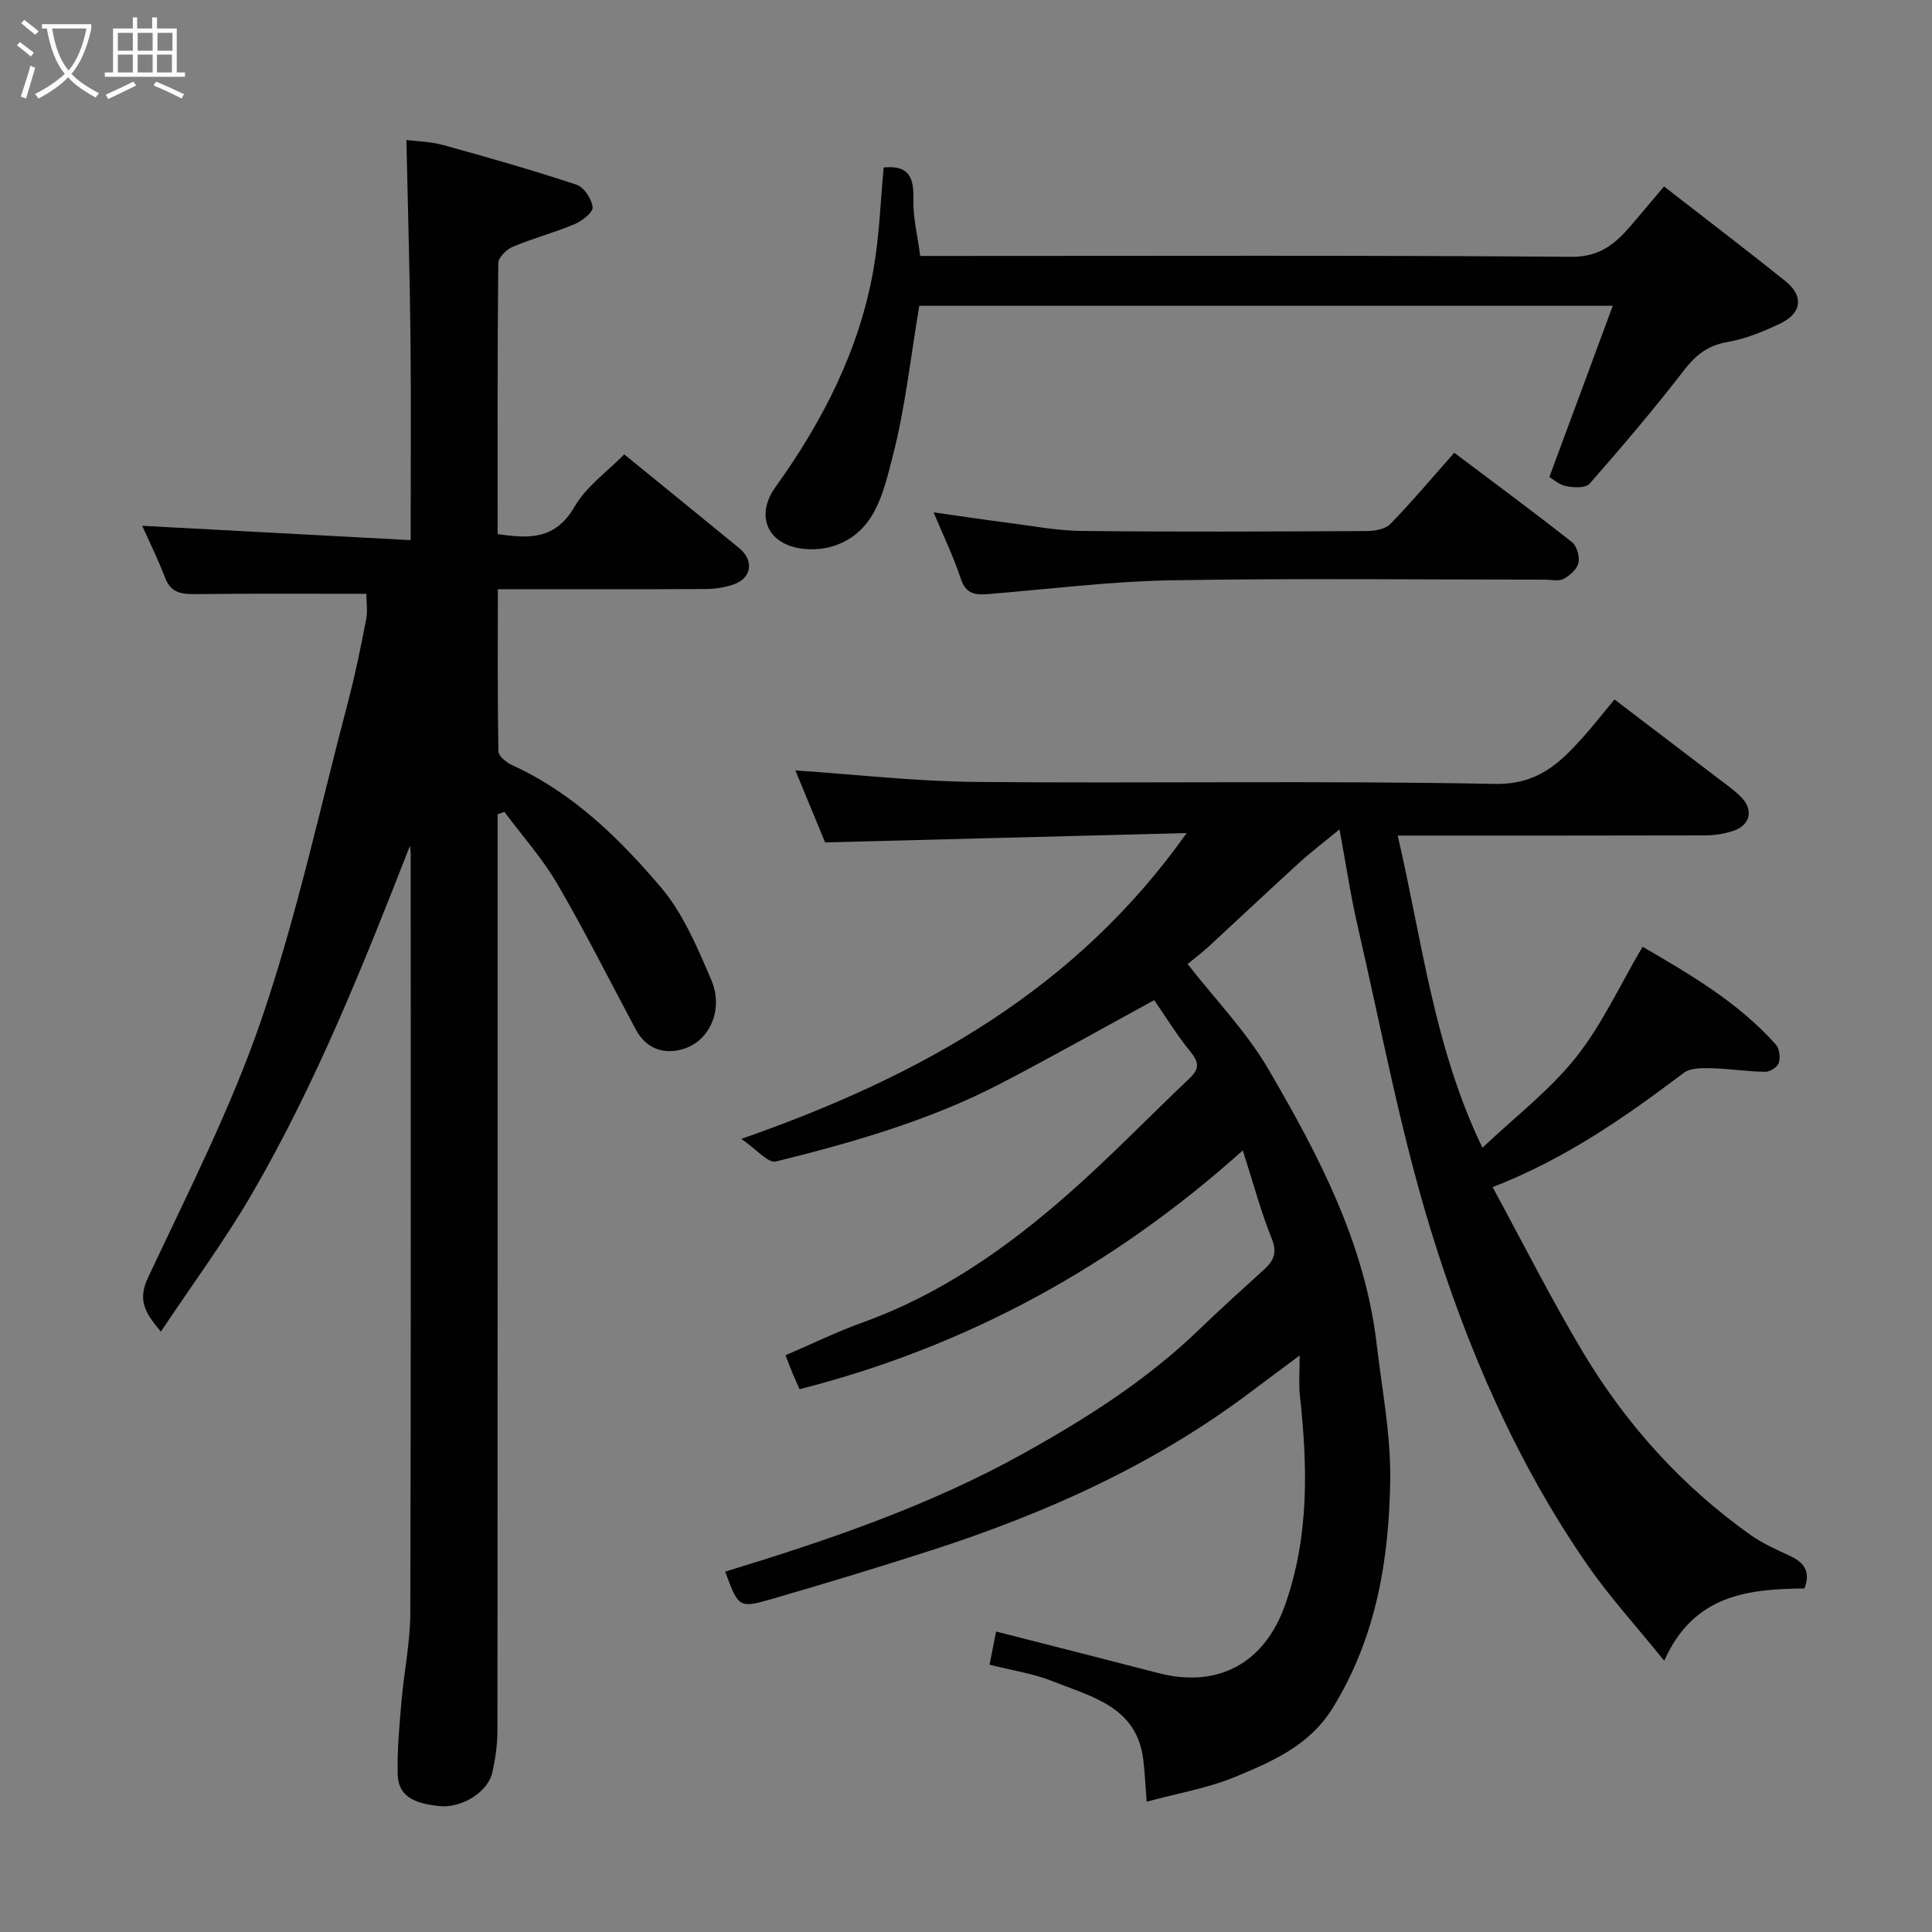 <svg enable-background="new 0 0 400 400" viewBox="0 0 400 400" xmlns="http://www.w3.org/2000/svg"><rect x="0" y="0" width="400" height="400" fill="#808080" stroke="none"/><path d="m6.4 11.7c-1-.8-1.9-1.6-2.9-2.3l.6-.7c.9.7 1.9 1.4 2.9 2.2zm-2.1 8.3c.7-2.1 1.4-4.2 2-6.4.2.1.6.3 1 .4-.7 2.3-1.3 4.4-1.9 6.4zm3-12.8c-1.1-.9-2.1-1.7-2.9-2.4l.6-.7c1 .8 2 1.5 3 2.4zm1.4-1.3v-.9h10.2v.9c-.9 4.2-2.3 7.3-4.1 9.4 1.3 1.4 3.2 2.7 5.7 4-.2.2-.4.5-.7.9-2.5-1.4-4.4-2.7-5.7-4.2-1.4 1.5-3.5 3-6.1 4.4 0 0 0 0-.1-.1-.3-.4-.5-.7-.7-.8 2.7-1.4 4.7-2.8 6.2-4.2-1.8-2.2-3-5.3-3.7-9.4zm9.2 0h-7.1c.6 3.8 1.7 6.7 3.4 8.7 1.7-2 2.9-4.8 3.7-8.7z" fill="#fbfcfa"/><path d="m31.6 3.6h.9v2.3h4.1v9.1h1.7v.9h-16.6v-.9h1.7v-9.1h4.1v-2.3h.9v2.3h3.1v-2.3zm-4 13.3.6.8c-1.9.9-3.8 1.9-5.8 2.8-.2-.3-.3-.6-.5-.9 2-.9 3.9-1.8 5.7-2.7zm-3.2-10.1v3.7h3.1v-3.7zm0 4.5v3.7h3.1v-3.7zm4.1-4.5v3.7h3.1v-3.7zm0 4.5v3.7h3.1v-3.7zm9.1 9.1c-2.1-1.1-4.1-2-5.8-2.7l.5-.8c2.2.9 4.1 1.8 5.8 2.6zm-1.9-13.6h-3.1v3.7h3.1zm-3.2 4.5v3.7h3.1v-3.7z" fill="#fbfcfa"/><g fill="#010101"><path d="m170.83 174.41c-1.9-4.6-4.24-10.24-6.16-14.9 12.24.82 24.76 2.26 37.3 2.38 35.83.33 71.66-.3 107.48.41 8.78.17 13.34-4.16 18.2-9.56 2.2-2.44 4.21-5.04 6.61-7.93 7.27 5.53 14.24 10.83 21.2 16.15 1.69 1.29 3.47 2.52 4.97 4.01 2.69 2.69 1.99 5.87-1.6 7.06-1.82.6-3.82.92-5.74.93-21.15.06-42.31.04-63.71.04 5.06 21.7 7.5 43.8 17.54 64.63 6.74-6.39 13.88-11.84 19.32-18.66 5.43-6.81 9.14-14.99 13.84-22.96 10.11 5.88 19.92 11.63 27.61 20.28.74.83.94 2.68.58 3.79-.27.85-1.83 1.84-2.8 1.83-3.76-.06-7.52-.66-11.29-.75-1.88-.05-4.23-.05-5.58.97-12.01 9.05-24.26 17.68-39.57 23.66 6.37 11.71 12.19 23.31 18.85 34.41 8.89 14.8 20.33 27.48 34.47 37.54 2.5 1.78 5.39 3.07 8.2 4.37 2.97 1.37 4.38 3.25 3.05 6.76-11.63.14-22.91 1.21-29.04 14.97-5.66-7.02-11.26-13.14-15.94-19.89-14.68-21.21-24.85-44.78-32.37-69.22-6.35-20.63-10.31-41.99-15.18-63.07-1.4-6.03-2.3-12.17-3.74-19.94-3.19 2.62-5.86 4.64-8.33 6.89-6.29 5.73-12.48 11.58-18.74 17.35-1.41 1.3-2.95 2.46-4.38 3.63 5.83 7.47 12.22 14.05 16.71 21.75 10.38 17.77 19.99 36.02 22.44 56.98 1.08 9.28 2.91 18.59 2.8 27.87-.2 16.6-2.88 32.78-11.89 47.4-4.78 7.75-12.42 11.06-20.07 14.24-5.71 2.38-11.98 3.43-18.46 5.19-.31-3.85-.41-6.3-.71-8.73-1.35-10.97-10.68-12.97-18.68-16.18-4.02-1.62-8.44-2.25-13.14-3.45.5-2.54.96-4.88 1.35-6.87 11.23 2.87 22.4 5.69 33.55 8.59 12.41 3.23 22.03-2.03 26.3-14.13 5.01-14.22 4.65-28.73 3.04-43.38-.25-2.3-.04-4.65-.04-8.23-3.75 2.8-6.8 5.04-9.82 7.32-20.01 15.15-42.54 25.29-66.26 32.96-10.98 3.55-22.03 6.89-33.12 10.11-6.92 2.01-6.98 1.82-9.74-5.64 21.22-6.47 42.21-13.61 61.66-24.42 13.02-7.23 25.59-15.21 36.41-25.64 4.4-4.25 8.95-8.35 13.48-12.47 2.03-1.84 2.79-3.52 1.59-6.48-2.25-5.57-3.79-11.42-5.97-18.2-26.82 24.05-57.24 40.65-91.77 49.44-.51-1.16-.99-2.19-1.42-3.23s-.83-2.09-1.49-3.8c5.46-2.34 10.68-4.88 16.1-6.84 16.11-5.81 29.83-15.45 42.5-26.61 8.64-7.6 16.65-15.92 25.01-23.84 1.94-1.84 2.15-3.19.33-5.42-2.88-3.52-5.27-7.44-7.6-10.81-10.58 5.76-21.12 11.72-31.86 17.3-14.68 7.63-30.52 12.15-46.48 16.11-1.57.39-3.94-2.49-7.16-4.68 37.37-13.05 69.34-31.02 92.21-63.32-24.72.64-49.45 1.28-74.85 1.93z"/><path d="m84.88 175.1c-9.67 24.74-19.44 49.23-32.73 72.09-5.62 9.67-12.32 18.71-18.85 28.52-3.12-3.78-4.93-6.37-2.65-11.21 8.31-17.67 17.25-35.21 23.54-53.62 7.28-21.34 12.06-43.54 17.82-65.39 1.49-5.66 2.67-11.41 3.78-17.16.36-1.88.06-3.89.06-5.39-11.81 0-23.35-.08-34.9.06-2.99.04-5.46.03-6.76-3.36-1.51-3.94-3.39-7.73-4.75-10.78 18.05.97 36.38 1.95 55.58 2.97 0-14.54.11-28.12-.03-41.69-.14-13.51-.55-27.02-.85-41.16 2.05.27 4.97.32 7.7 1.07 9.23 2.55 18.44 5.18 27.52 8.19 1.54.51 3.14 2.95 3.34 4.65.12 1.05-2.18 2.86-3.74 3.52-4.18 1.76-8.61 2.92-12.79 4.68-1.3.54-3 2.22-3.01 3.4-.19 18.63-.13 37.26-.13 56.08 6.58 1 12 1.14 15.92-5.66 2.41-4.19 6.78-7.26 10.29-10.84 8.09 6.59 15.96 12.99 23.81 19.42 3.13 2.57 2.59 6.24-1.21 7.53-1.81.62-3.82.92-5.74.93-14.14.08-28.27.04-43.03.04 0 11.41-.08 22.5.13 33.6.02.99 1.69 2.31 2.88 2.85 12.49 5.69 22.1 15.09 30.73 25.24 4.63 5.44 7.58 12.51 10.45 19.2 2.61 6.09-.32 12.47-5.49 14.2-4.3 1.44-8.02.01-10.12-3.9-5.4-10.08-10.52-20.33-16.28-30.2-3.09-5.29-7.26-9.95-10.94-14.89-.47.17-.93.33-1.4.5v5.21c0 61.48.01 122.96-.04 184.44 0 2.92-.42 5.89-1.06 8.74-.92 4.07-6.42 7.54-11.25 6.93-3.91-.49-8.21-1.43-8.34-6.52-.13-5.07.36-10.17.79-15.24.52-6.05 1.8-12.07 1.82-18.11.15-52.48.08-104.97.08-157.45-.04-.5-.11-.99-.15-1.49z"/><path d="m320.78 98.76c4.36-11.76 8.62-23.28 13.13-35.45-48.89 0-96.6 0-143.58 0-1.8 10.62-2.91 21.22-5.57 31.42-1.9 7.31-3.63 15.81-12.59 18.44-2.76.81-6.32.76-8.96-.29-5.26-2.08-6.03-7.35-2.72-11.95 9.8-13.65 17.4-28.38 20.34-45.07 1.25-7.08 1.47-14.34 2.13-21.19 5.46-.53 6.25 2.34 6.15 6.69-.09 3.7.86 7.43 1.41 11.63h5.3c43.16 0 86.33-.16 129.49.18 5.93.05 9.14-2.72 12.41-6.53 2.24-2.61 4.44-5.25 6.8-8.04 8.62 6.7 16.93 13.04 25.09 19.56 3.87 3.09 3.48 6.67-1.04 8.83-3.48 1.67-7.19 3.17-10.96 3.83-4.05.71-6.53 2.69-8.99 5.88-6.21 8.06-12.82 15.81-19.53 23.47-.8.91-3.27.8-4.83.48-1.48-.3-2.8-1.49-3.48-1.89z"/><path d="m301.09 93.74c8.29 6.24 16.42 12.24 24.36 18.49 1.02.8 1.64 3 1.35 4.31-.29 1.3-1.79 2.64-3.09 3.32-1.05.55-2.61.15-3.94.15-25.79 0-51.59-.31-77.38.14-12.63.22-25.23 1.83-37.84 2.85-2.63.21-4.58-.02-5.62-3.16-1.52-4.61-3.66-9.02-5.64-13.76 5.19.73 10.16 1.48 15.14 2.12 5.19.66 10.4 1.68 15.6 1.73 19.63.21 39.27.12 58.91.02 1.67-.01 3.85-.38 4.9-1.45 4.48-4.6 8.6-9.52 13.25-14.76z"/></g></svg>